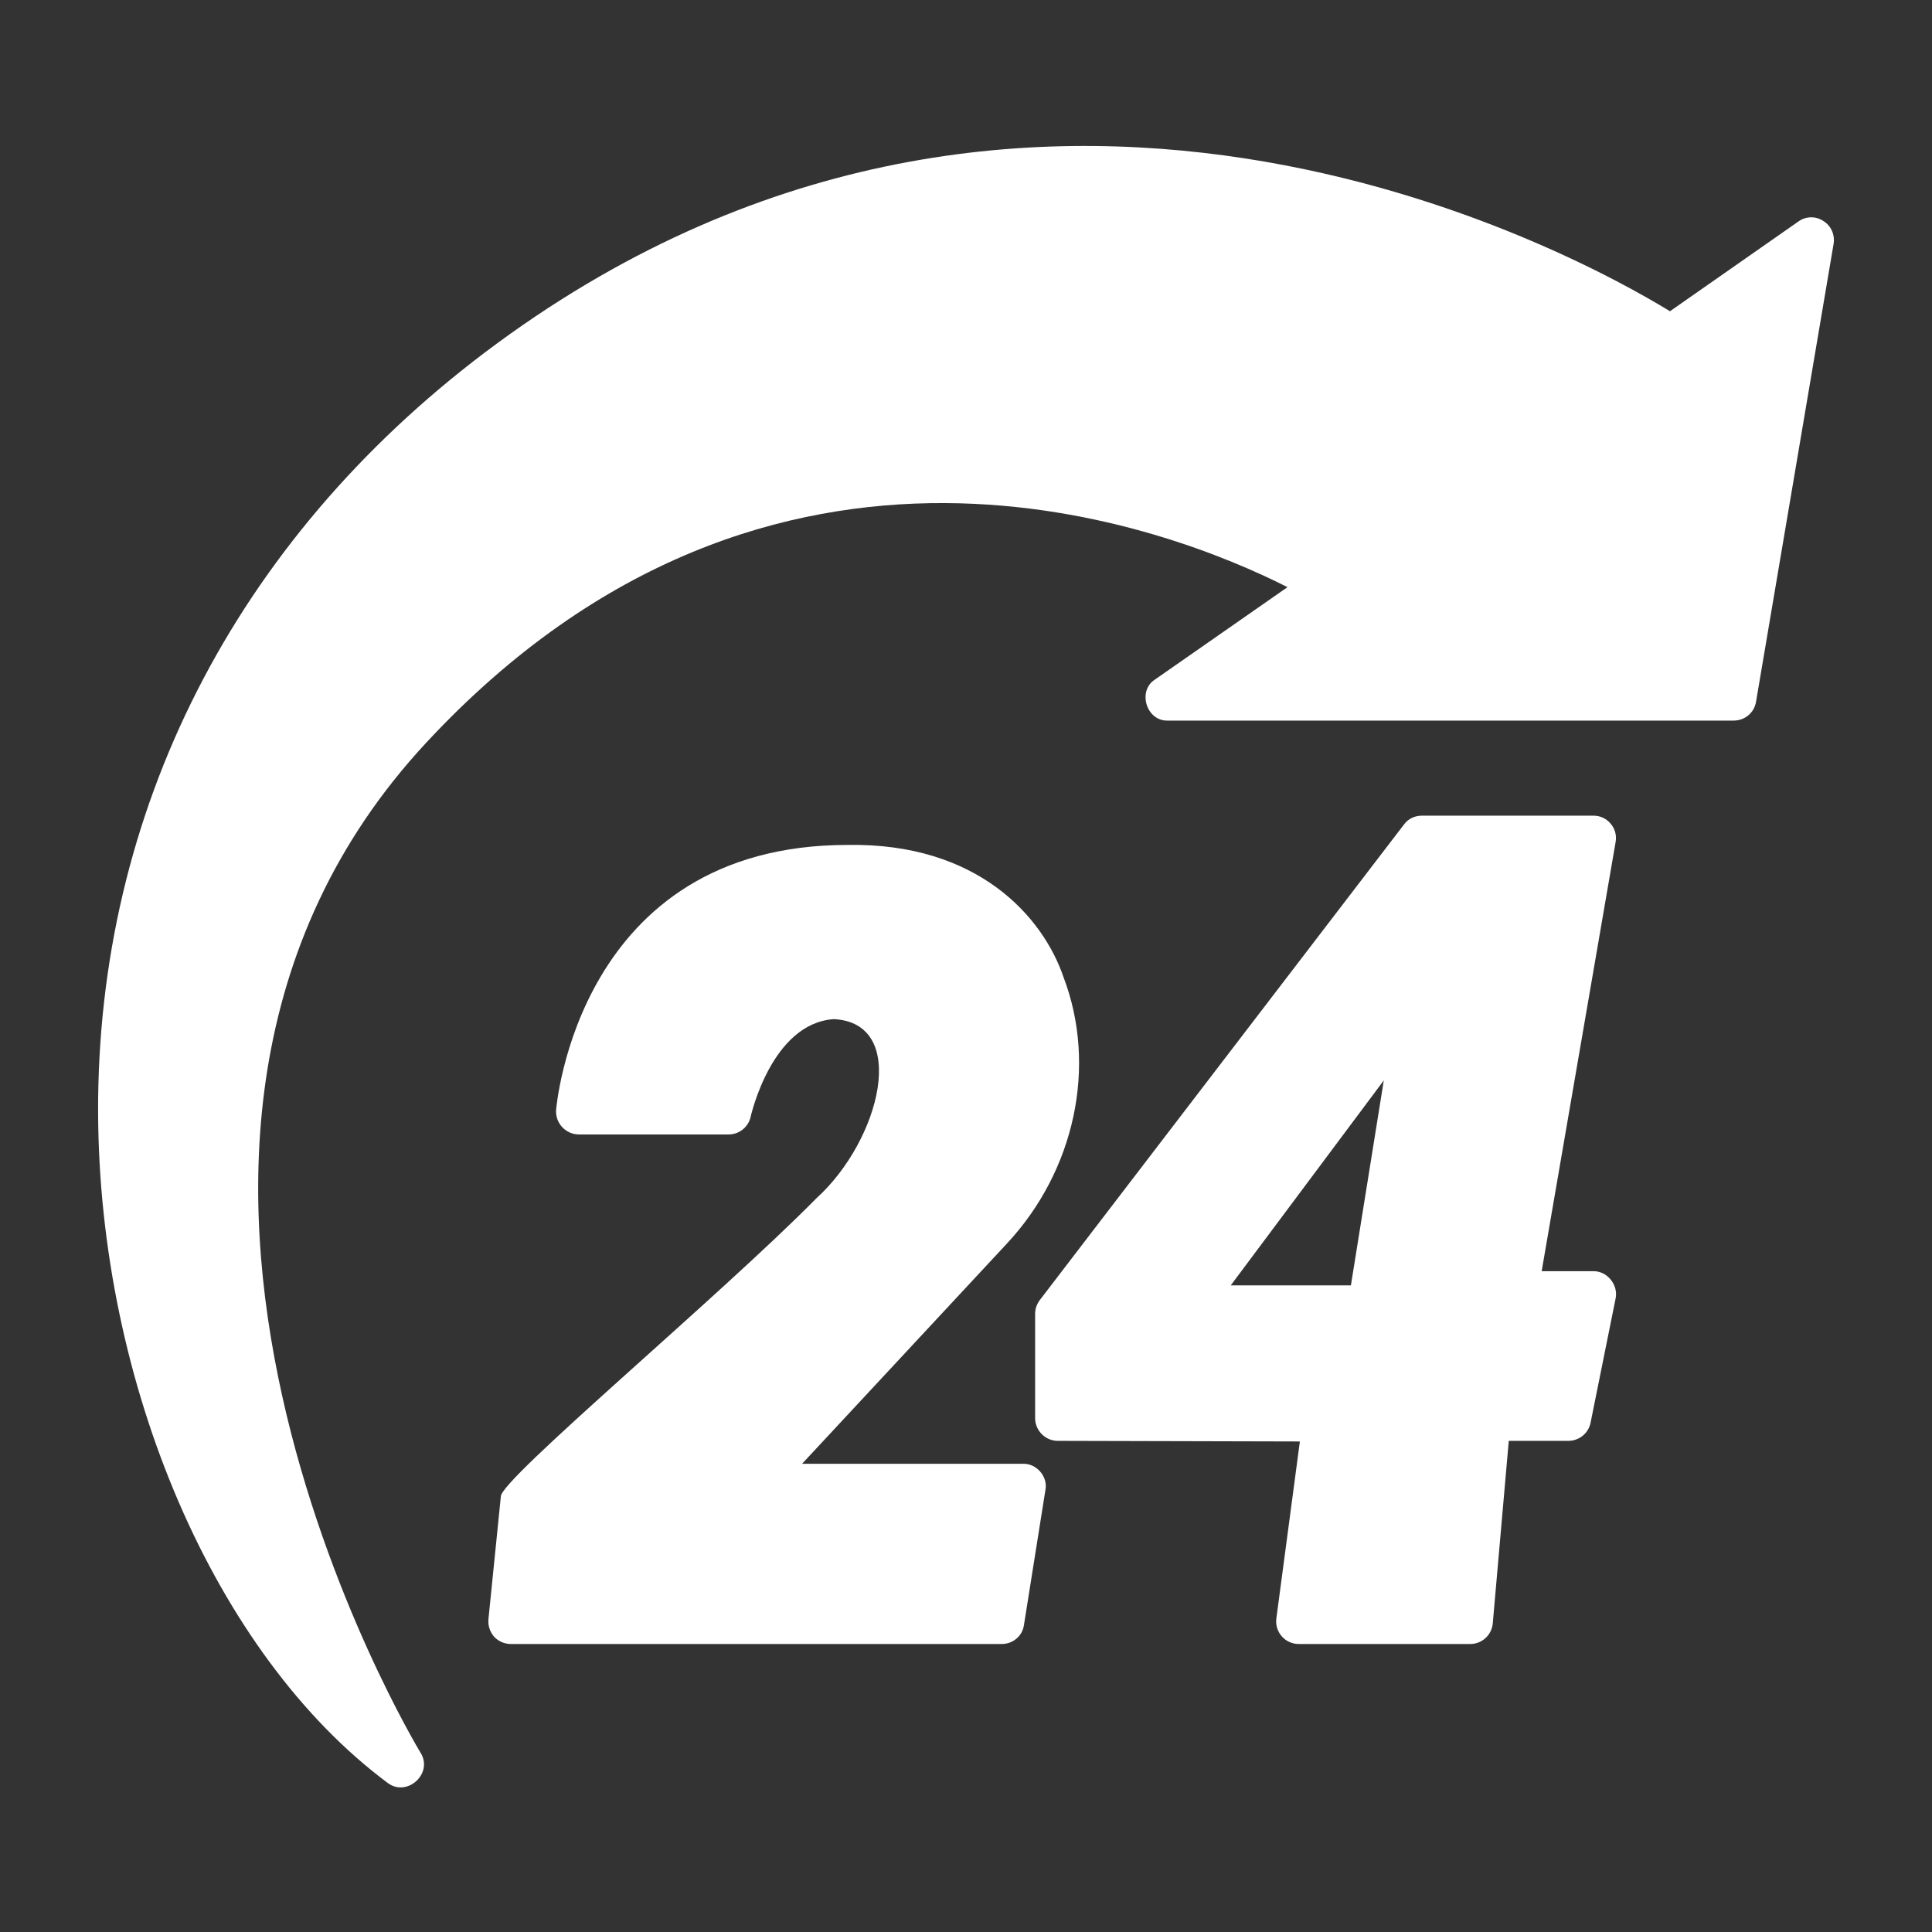 <svg width="80" height="80" viewBox="0 0 80 80" fill="none" xmlns="http://www.w3.org/2000/svg">
<rect x="0" y="0" width="80" height="80" fill="#333333" stroke="none"/>
<path d="M75.5 9.15C75.346 9.047 75.163 8.994 74.977 8.999C74.792 9.003 74.612 9.065 74.463 9.175L69.15 12.888C65.312 10.538 42.362 -2.212 20.087 14.588C9.713 22.425 4.025 33.6 4.062 46.05C4.1 57.35 8.912 68.513 16.05 73.825C16.85 74.434 17.957 73.438 17.413 72.575C17.262 72.325 2.2 47.35 17.663 30.738C32.05 15.275 48.6 21.925 53.312 24.313L47.825 28.138C47.086 28.605 47.469 29.874 48.362 29.838H71.787C72.25 29.838 72.638 29.513 72.713 29.063L75.925 10.1C75.987 9.725 75.825 9.35 75.5 9.15Z" fill="white"/>
<path d="M42.362 60.612H33.212L41.688 51.5C44.513 48.475 45.438 44.137 44.038 40.462C43.188 37.966 40.494 34.894 35.1 34.987C23.913 34.987 23.038 45.862 23.025 45.975C23.019 46.103 23.038 46.23 23.082 46.351C23.126 46.471 23.194 46.581 23.282 46.674C23.369 46.767 23.474 46.842 23.591 46.894C23.708 46.946 23.835 46.973 23.962 46.975H30.175C30.613 46.975 31 46.662 31.087 46.225C31.1 46.187 31.95 42.375 34.525 42.2C37.667 42.354 36.458 47.212 33.812 49.612C29.791 53.69 20.65 61.312 20.738 61.975L20.225 67.05C20.2 67.312 20.288 67.575 20.462 67.775C20.637 67.962 20.887 68.075 21.163 68.075H41.475C41.938 68.075 42.337 67.75 42.4 67.287L43.288 61.7C43.401 61.149 42.925 60.595 42.362 60.612Z" fill="white"/>
<path d="M66.688 34.1C66.6 33.996 66.491 33.914 66.368 33.857C66.245 33.801 66.11 33.773 65.975 33.775H58.875C58.587 33.775 58.312 33.9 58.138 34.138L43.062 53.825C42.938 53.987 42.862 54.188 42.862 54.4V58.725C42.862 59.237 43.288 59.663 43.8 59.663L53.825 59.688L52.85 67.025C52.834 67.157 52.846 67.292 52.885 67.419C52.925 67.546 52.992 67.663 53.08 67.763C53.169 67.862 53.278 67.942 53.4 67.995C53.522 68.049 53.654 68.076 53.788 68.075H60.875C61.362 68.075 61.763 67.713 61.812 67.225L62.475 59.663H64.938C65.388 59.663 65.775 59.35 65.862 58.913L66.9 53.763C67.015 53.201 66.545 52.623 65.975 52.638H63.837L66.9 34.862C66.924 34.728 66.918 34.589 66.881 34.457C66.844 34.325 66.778 34.203 66.688 34.1ZM57.3 44.737L55.938 53.225H50.962L57.3 44.737Z" fill="white"/>
</svg>
